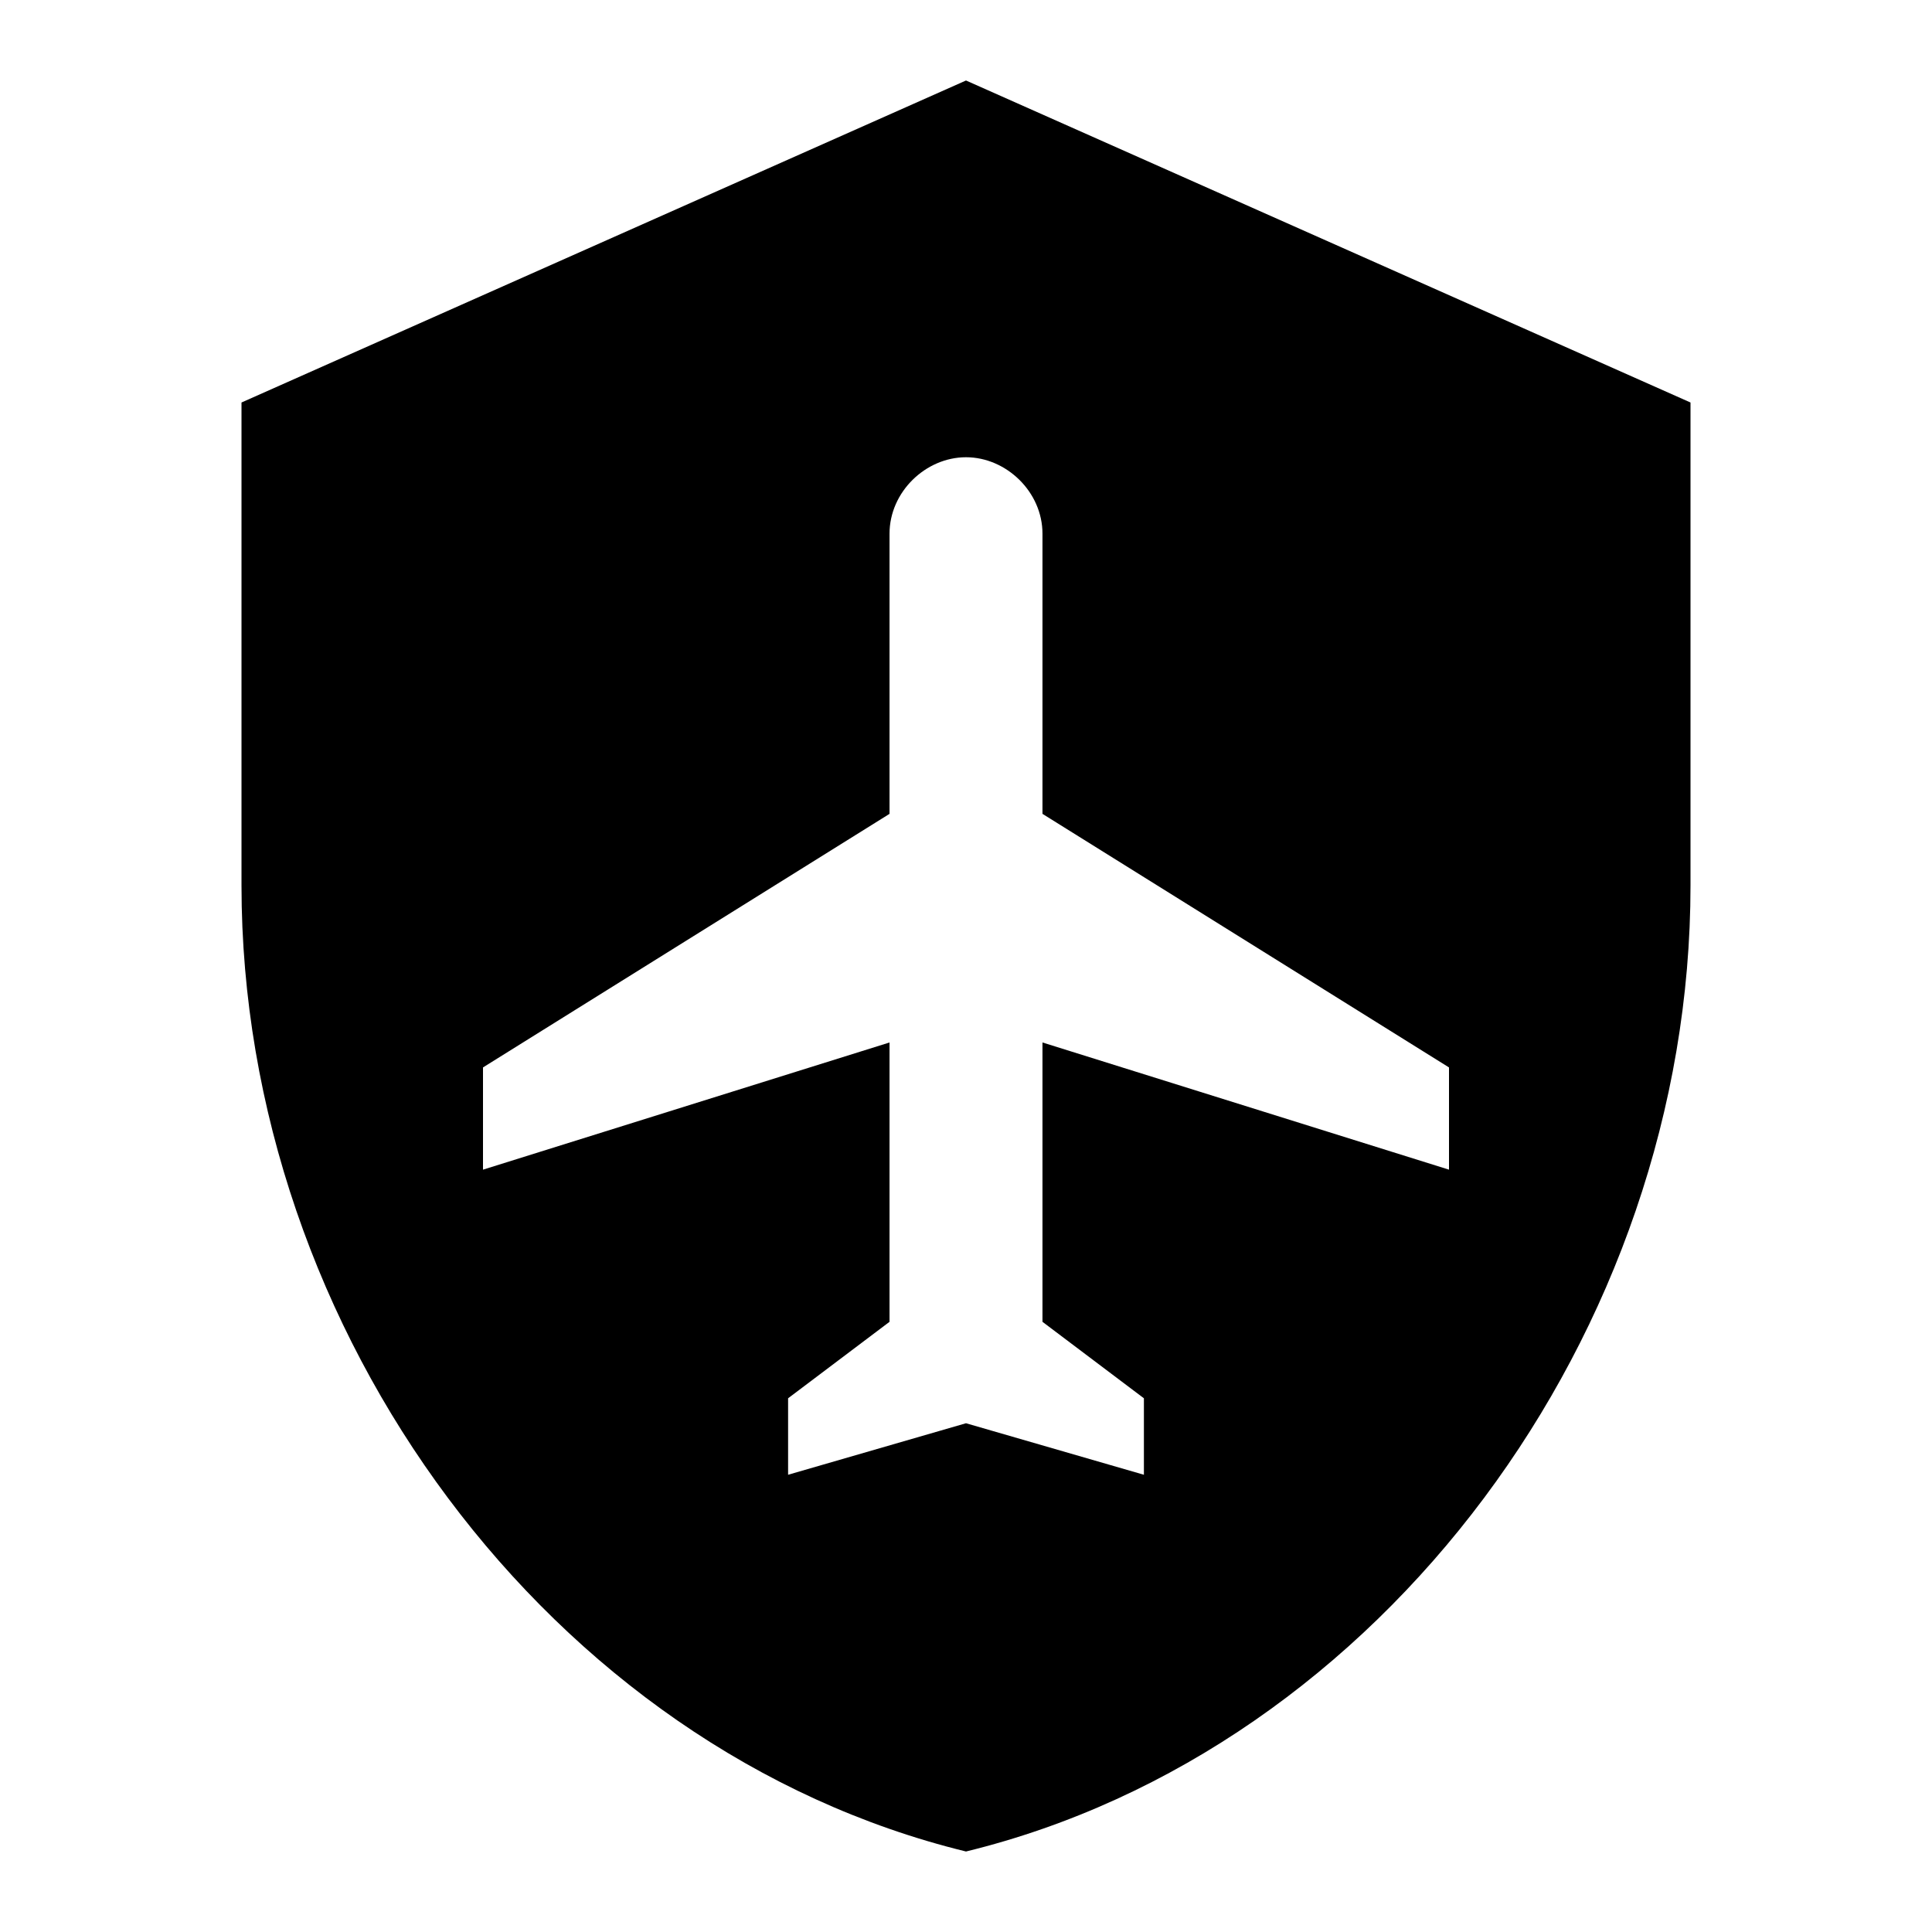 <svg xmlns="http://www.w3.org/2000/svg" id="mdi-shield-airplane" viewBox="0 0 24 24"><path d="M12,1L3,5V11C3,16.55 6.84,21.74 12,23C17.16,21.74 21,16.55 21,11V5L12,1M12,5.68C12.5,5.68 12.95,6.11 12.95,6.63V10.11L18,13.26V14.53L12.95,12.95V16.42L14.21,17.37V18.32L12,17.68L9.79,18.32V17.37L11.05,16.42V12.95L6,14.53V13.26L11.05,10.11V6.63C11.05,6.11 11.5,5.68 12,5.68Z"/></svg>